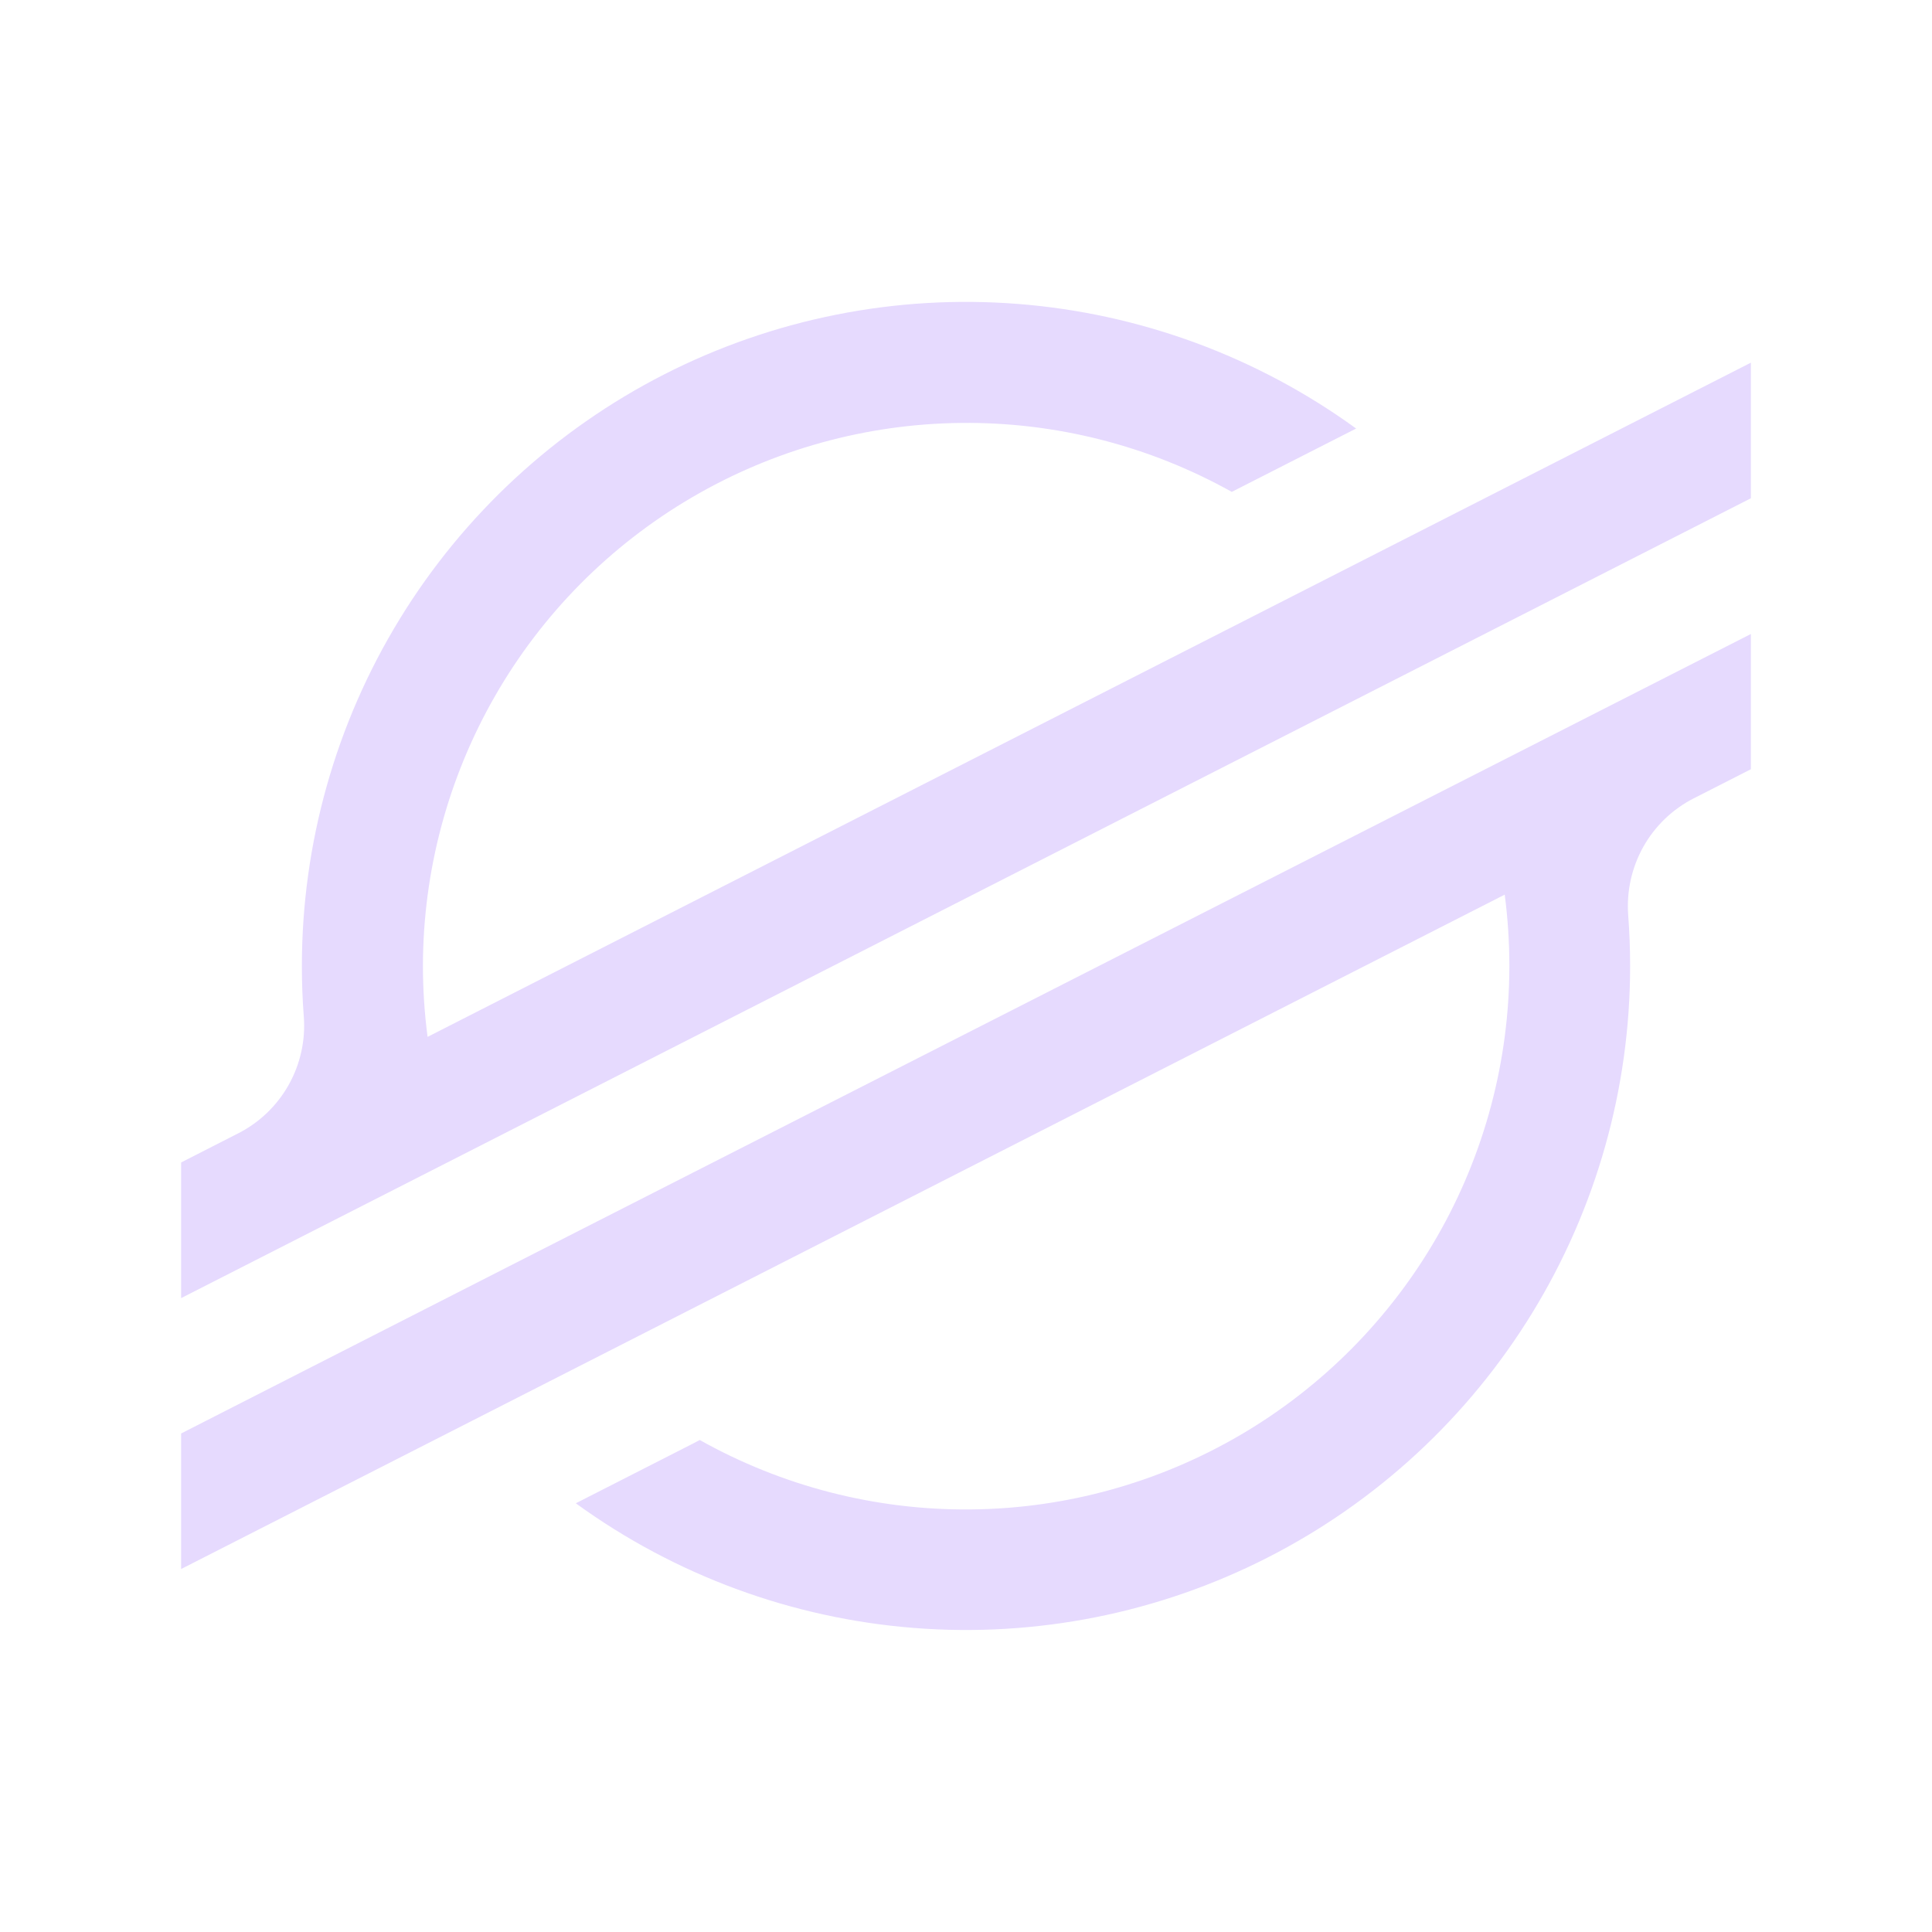 <svg width="32" height="32" viewBox="0 0 32 32" fill="none" xmlns="http://www.w3.org/2000/svg">
<path d="M7.082 17.174C7.031 16.784 7.005 16.391 7.005 15.998C7.007 14.429 7.419 12.888 8.2 11.527C8.981 10.166 10.104 9.033 11.458 8.24C12.811 7.447 14.349 7.021 15.918 7.005C17.486 6.988 19.032 7.382 20.402 8.147L22.462 7.098C20.82 5.906 18.881 5.192 16.859 5.034C14.837 4.875 12.81 5.279 11.003 6.2C9.196 7.122 7.679 8.525 6.62 10.254C5.56 11.984 5 13.973 5 16.001C5 16.281 5.01 16.561 5.032 16.838C5.062 17.232 4.974 17.626 4.781 17.97C4.587 18.314 4.297 18.593 3.945 18.772L3 19.254V21.501L29 8.253V6.007L7.082 17.174Z" fill="#E6DAFE"/>
<path d="M29 10.501L8.476 20.951L3 23.743V25.988L24.923 14.818C24.974 15.21 25 15.605 25 16.001C24.999 17.572 24.588 19.115 23.806 20.478C23.024 21.84 21.9 22.974 20.544 23.768C19.188 24.561 17.649 24.987 16.078 25.001C14.507 25.016 12.96 24.619 11.59 23.851L11.48 23.909L9.537 24.899C11.178 26.091 13.117 26.805 15.139 26.964C17.161 27.123 19.187 26.72 20.994 25.799C22.801 24.878 24.318 23.476 25.378 21.747C26.438 20.018 27 18.029 27 16.001C27 15.719 26.989 15.436 26.968 15.156C26.939 14.763 27.026 14.37 27.219 14.025C27.412 13.681 27.703 13.402 28.054 13.223L29 12.741V10.501Z" fill="#E6DAFE"/>
</svg>
